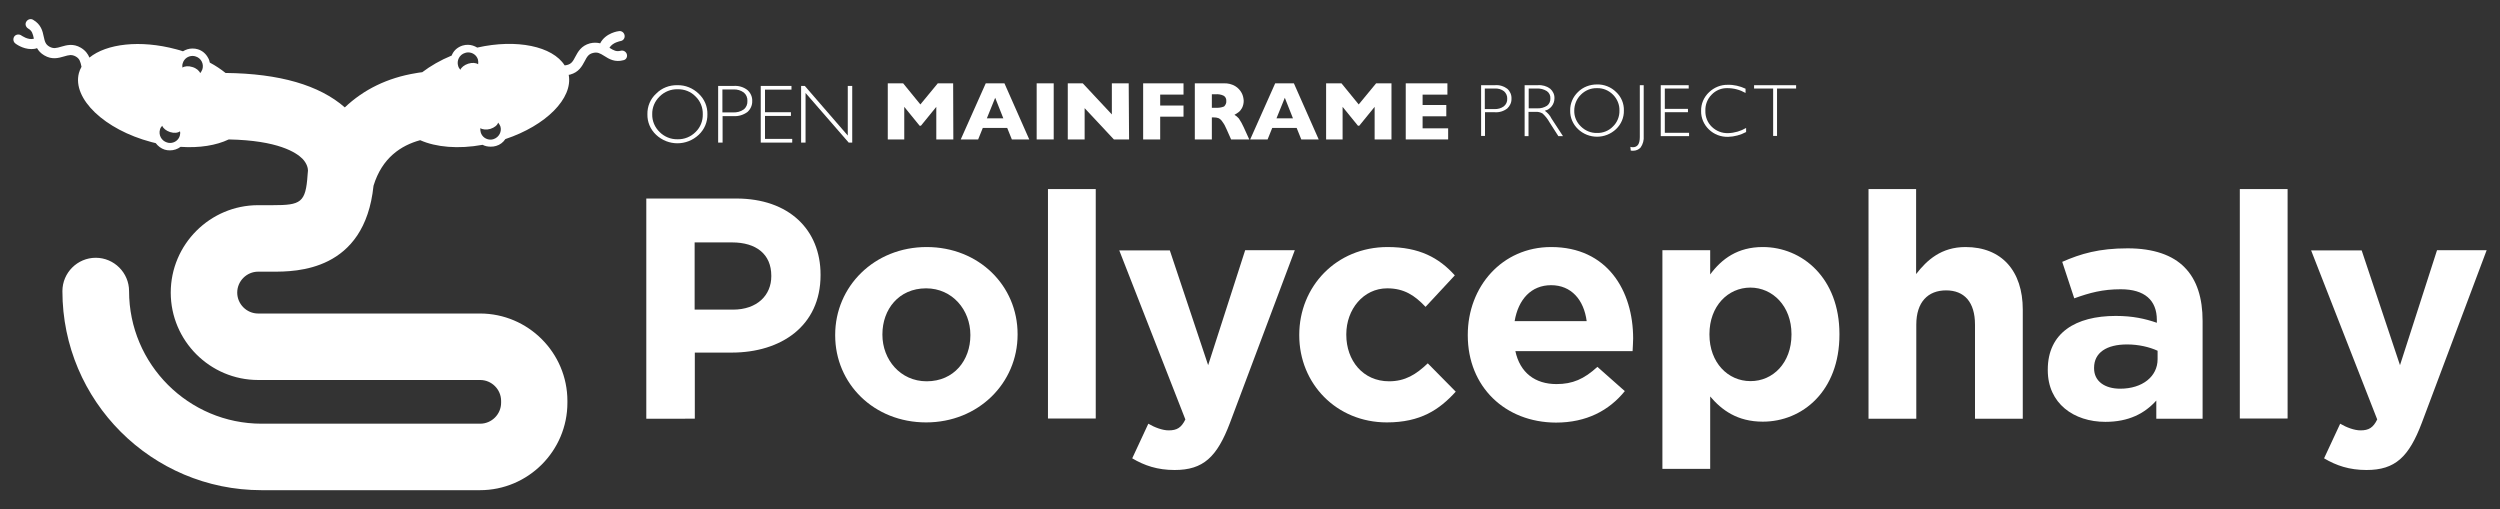 <?xml version="1.0" encoding="utf-8"?>
<!-- Generator: Adobe Illustrator 24.0.0, SVG Export Plug-In . SVG Version: 6.00 Build 0)  -->
<svg version="1.1" id="Layer_1" xmlns="http://www.w3.org/2000/svg" xmlns:xlink="http://www.w3.org/1999/xlink" x="0px" y="0px"
	 viewBox="0 0 1350 275" style="enable-background:new 0 0 1350 275;" xml:space="preserve">
<rect x="0" y="0" width="1350" height="275" fill="#333333" stroke="none"/>
<style type="text/css">
	.st0{fill:#2A7DE1;}
	.st1{fill:#0033A1;}
	.st2{fill:#9DC5F5;}
	.st3{fill:#231F20;}
	.st4{fill:#FFFFFF;}
</style>
<g>
	<path class="st4" d="M799.7,46h7.6c2.4-0.2,4.7,0.5,6.6,1.9c1.5,1.3,2.4,3.3,2.3,5.3c0.1,2.1-0.8,4-2.3,5.4c-2,1.5-4.4,2.2-6.8,2
		h-5.2v12.8h-2.1V46z M801.8,47.8v11.1h5.1c1.9,0.1,3.7-0.4,5.2-1.5c1.2-1,1.9-2.5,1.8-4.1c0.1-1.5-0.6-3-1.7-4
		c-1.4-1.1-3.2-1.6-5-1.5L801.8,47.8z"/>
	<path class="st4" d="M823.4,46h7c2.4-0.2,4.8,0.5,6.7,1.9c1.5,1.3,2.4,3.2,2.3,5.2c0,3.2-2.1,5.9-5.2,6.7c1.5,1.1,2.8,2.5,3.6,4.2
		l6.2,9.5h-2.5l-4.8-7.5c-1-1.8-2.2-3.3-3.7-4.7c-1.2-0.7-2.5-1-3.9-0.9h-3.7v13.1h-2.1V46z M825.5,47.8v10.7h4.6
		c1.9,0.1,3.7-0.4,5.3-1.4c1.2-0.9,1.9-2.4,1.8-4c0.1-1.5-0.6-3-1.9-3.9c-1.6-1-3.5-1.5-5.4-1.4H825.5z"/>
	<path class="st4" d="M862.4,45.6c3.8-0.1,7.6,1.4,10.3,4.1c2.8,2.6,4.3,6.2,4.2,10c0.1,3.8-1.5,7.4-4.2,10
		c-5.8,5.5-14.8,5.5-20.6,0c-2.7-2.6-4.3-6.2-4.2-10c-0.1-3.8,1.5-7.4,4.2-10C854.8,47,858.5,45.6,862.4,45.6z M862.4,71.8
		c3.2,0.1,6.4-1.2,8.6-3.5c2.3-2.2,3.6-5.4,3.5-8.6c0.1-3.2-1.2-6.3-3.5-8.6c-2.3-2.3-5.4-3.6-8.6-3.5c-3.3-0.1-6.4,1.2-8.7,3.5
		c-2.3,2.2-3.6,5.4-3.6,8.6c-0.1,3.2,1.2,6.3,3.6,8.6C856,70.6,859.2,71.9,862.4,71.8z"/>
	<path class="st4" d="M887.6,46v27.4c0.2,2.2-0.4,4.5-1.7,6.3c-1,1.1-2.5,1.7-4,1.7c-0.4,0-0.9,0-1.3-0.1l-0.2-2
		c0.4,0.1,0.8,0.2,1.3,0.2c2.6,0,3.8-1.8,3.8-5.5V46H887.6z"/>
	<path class="st4" d="M911.9,46v1.8H899v11h12.5v1.8H899v11.1h13.1v1.8h-15.3V46H911.9z"/>
	<path class="st4" d="M942.6,47.9v2.3c-3-1.7-6.3-2.6-9.8-2.6c-3.2-0.1-6.3,1.2-8.5,3.5c-2.3,2.3-3.5,5.4-3.4,8.7
		c-0.1,3.2,1.1,6.4,3.5,8.7c2.4,2.3,5.5,3.5,8.8,3.4c3.4-0.1,6.8-1.1,9.7-2.8v2.2c-3,1.6-6.3,2.5-9.7,2.6c-3.9,0.1-7.6-1.3-10.4-4
		c-2.7-2.6-4.3-6.2-4.2-10c-0.1-3.8,1.5-7.5,4.3-10.1c2.7-2.6,6.4-4.1,10.1-4C936.3,45.7,939.6,46.5,942.6,47.9z"/>
	<path class="st4" d="M969.9,46v1.8h-10.3v25.6h-2.1V47.8h-10.3V46H969.9z"/>
	<path class="st4" d="M514.8,75.3h-9.2V57.7l-8.3,10.2h-0.7l-8.3-10.2v17.6h-8.9V45h8.3l9.3,11.4l9.4-11.4h8.3L514.8,75.3z"/>
	<path class="st4" d="M555.8,75.3h-9.4l-2.5-6.2h-13.2l-2.5,6.2h-9.4L532.3,45h10.1L555.8,75.3z M541.8,63.9l-4.4-11.1l-4.5,11.1
		H541.8z"/>
	<path class="st4" d="M569,75.3h-9.2V45h9.2L569,75.3z"/>
	<path class="st4" d="M609.7,75.3h-8.2l-15.8-16.9v16.9h-9.1V45h8.1l15.7,16.8V45h9.1L609.7,75.3z"/>
	<path class="st4" d="M639.1,63h-12.6v12.3h-9.2V45h21.8v6.1h-12.6v5.9h12.6V63z"/>
	<path class="st4" d="M674.6,75.3h-9.8l-2.4-5.4c-0.6-1.5-1.4-3-2.4-4.3c-0.5-0.8-1.2-1.4-2-1.8c-0.8-0.3-1.7-0.4-2.6-0.4h-1v11.9
		h-9.2V45h15.6c2.2-0.1,4.3,0.4,6.2,1.5c1.5,0.9,2.7,2.2,3.5,3.7c0.7,1.3,1,2.7,1.1,4.2c0,1.4-0.3,2.7-0.9,3.9
		c-0.5,0.9-1.1,1.7-1.9,2.3c-0.7,0.5-1.4,1-2.2,1.4c0.9,0.5,1.7,1.2,2.4,2c1,1.5,1.9,3.1,2.6,4.7L674.6,75.3z M662.2,54.6
		c0.1-1.2-0.4-2.3-1.4-2.9c-1.4-0.7-2.9-0.9-4.5-0.8h-1.9v7.3h2c1.6,0.1,3.1-0.1,4.6-0.7C661.8,56.7,662.3,55.7,662.2,54.6
		L662.2,54.6z"/>
	<path class="st4" d="M712.1,75.3h-9.4l-2.5-6.2h-13.2l-2.5,6.2h-9.4L688.6,45h10.1L712.1,75.3z M698.2,63.9l-4.4-11.1l-4.5,11.1
		H698.2z"/>
	<path class="st4" d="M751.5,75.3h-9.2V57.7l-8.3,10.2h-0.7L725,57.7v17.6h-8.9V45h8.3l9.3,11.4l9.4-11.4h8.3V75.3z"/>
	<path class="st4" d="M782,75.3h-22.9V45h22.5v6.1h-13.4v5.6H781v6.1h-12.8v6.5H782L782,75.3z"/>
	<path class="st4" d="M365.8,46c4.3-0.1,8.4,1.6,11.5,4.6c3.1,2.9,4.8,6.9,4.7,11.1c0.1,4.2-1.6,8.2-4.7,11.1
		c-6.5,6.1-16.5,6.1-23,0c-3.1-2.9-4.8-6.9-4.7-11.1c-0.1-4.2,1.6-8.3,4.7-11.1C357.3,47.5,361.5,45.9,365.8,46z M365.9,75.2
		c3.6,0.1,7.1-1.3,9.7-3.9c2.6-2.5,4-6,3.9-9.6c0.1-3.6-1.3-7.1-3.9-9.6c-2.5-2.6-6-4-9.7-3.9c-3.6-0.1-7.1,1.3-9.7,3.9
		c-2.6,2.5-4.1,6-4,9.6c-0.1,3.6,1.4,7.1,4,9.6C358.7,73.8,362.2,75.3,365.9,75.2z"/>
	<path class="st4" d="M387.8,46.4h8.4c2.7-0.2,5.3,0.6,7.4,2.2c1.7,1.5,2.7,3.7,2.6,5.9c0.1,2.3-0.9,4.5-2.6,6
		c-2.2,1.6-4.9,2.4-7.6,2.2h-5.8V77h-2.4V46.4z M390.1,48.3v12.4h5.7c2.1,0.1,4.1-0.4,5.8-1.6c1.4-1.1,2.1-2.8,2-4.6
		c0.1-1.7-0.6-3.4-1.9-4.5c-1.6-1.2-3.6-1.8-5.6-1.7H390.1z"/>
	<path class="st4" d="M427.4,46.4v2h-14.3v12.2h14v2h-14V75h14.7v2h-17V46.4H427.4z"/>
	<path class="st4" d="M460.2,46.4V77h-1.9L435,50.2V77h-2.4V46.4h2l23.2,26.8V46.4H460.2z"/>
	<g>
		<path class="st4" d="M349,107.2h48.6c28.4,0,45.5,16.8,45.5,41.1v0.3c0,27.5-21.4,41.8-48,41.8h-19.9v35.7H349V107.2z
			 M395.8,167.2c13.1,0,20.7-7.8,20.7-18v-0.3c0-11.7-8.2-18-21.2-18h-20.2v36.3H395.8z"/>
		<path class="st4" d="M451,181.1v-0.3c0-26.1,21.1-47.4,49.4-47.4c28.2,0,49.1,20.9,49.1,47v0.3c0,26.1-21.1,47.4-49.4,47.4
			C471.9,228.1,451,207.2,451,181.1z M524,181.1v-0.3c0-13.4-9.7-25.1-23.9-25.1c-14.8,0-23.6,11.4-23.6,24.8v0.3
			c0,13.4,9.7,25.1,23.9,25.1C515.2,205.9,524,194.5,524,181.1z"/>
		<path class="st4" d="M565.9,102.1h25.8v123.9h-25.8V102.1z"/>
		<path class="st4" d="M672.4,135.1h26.8l-35,93.2c-7,18.5-14.4,25.5-29.9,25.5c-9.3,0-16.3-2.4-22.9-6.3l8.7-18.7
			c3.4,2,7.6,3.6,11,3.6c4.4,0,6.8-1.4,9-5.9l-35.7-91.3h27.3l20.7,62L672.4,135.1z"/>
		<path class="st4" d="M701.6,181.1v-0.3c0-26,19.9-47.4,47.7-47.4c17.1,0,27.8,5.8,36.3,15.3l-15.8,17c-5.8-6.1-11.5-10-20.7-10
			c-12.9,0-22.1,11.4-22.1,24.8v0.3c0,13.9,9,25.1,23.1,25.1c8.7,0,14.6-3.7,20.9-9.7l15.1,15.3c-8.8,9.7-19,16.6-37.2,16.6
			C721.6,228.1,701.6,207.1,701.6,181.1z"/>
		<path class="st4" d="M792.6,181.1v-0.3c0-26,18.5-47.4,45-47.4c30.4,0,44.3,23.6,44.3,49.4c0,2-0.2,4.4-0.3,6.8h-63.3
			c2.5,11.7,10.7,17.8,22.2,17.8c8.7,0,14.9-2.7,22.1-9.3l14.8,13.1c-8.5,10.5-20.7,17-37.2,17C812.8,228.1,792.6,208.9,792.6,181.1
			z M856.8,173.4c-1.5-11.5-8.3-19.4-19.2-19.4c-10.7,0-17.7,7.6-19.7,19.4H856.8z"/>
		<path class="st4" d="M897.7,135.1h25.8v13.1c6.3-8.5,14.9-14.8,28.4-14.8c21.2,0,41.4,16.6,41.4,47v0.3c0,30.4-19.9,47-41.4,47
			c-13.8,0-22.2-6.3-28.4-13.6v39.1h-25.8V135.1z M967.4,180.7v-0.3c0-15.1-10.2-25.1-22.2-25.1c-12.1,0-22.1,10-22.1,25.1v0.3
			c0,15.1,10,25.1,22.1,25.1C957.3,205.9,967.4,196,967.4,180.7z"/>
		<path class="st4" d="M1008.9,102.1h25.8V148c5.9-7.6,13.6-14.6,26.7-14.6c19.5,0,30.9,12.9,30.9,33.8v58.9h-25.8v-50.8
			c0-12.2-5.8-18.5-15.6-18.5c-9.8,0-16.1,6.3-16.1,18.5v50.8h-25.8V102.1z"/>
		<path class="st4" d="M1105.8,199.9v-0.3c0-19.9,15.1-29,36.7-29c9.2,0,15.8,1.5,22.2,3.7v-1.5c0-10.7-6.6-16.6-19.5-16.6
			c-9.8,0-16.8,1.9-25.1,4.9l-6.5-19.7c10-4.4,19.9-7.3,35.3-7.3c14.1,0,24.3,3.7,30.7,10.2c6.8,6.8,9.8,16.8,9.8,29v52.8h-25v-9.8
			c-6.3,7-14.9,11.5-27.5,11.5C1119.9,227.8,1105.8,217.9,1105.8,199.9z M1165.1,194v-4.6c-4.4-2-10.2-3.4-16.5-3.4
			c-11,0-17.8,4.4-17.8,12.6v0.3c0,7,5.8,11,14.1,11C1156.9,209.9,1165.1,203.3,1165.1,194z"/>
		<path class="st4" d="M1209.5,102.1h25.8v123.9h-25.8V102.1z"/>
		<path class="st4" d="M1316,135.1h26.8l-35,93.2c-7,18.5-14.4,25.5-29.9,25.5c-9.3,0-16.3-2.4-22.9-6.3l8.7-18.7
			c3.4,2,7.6,3.6,11,3.6c4.4,0,6.8-1.4,9-5.9l-35.7-91.3h27.3l20.7,62L1316,135.1z"/>
	</g>
	<path class="st4" d="M338.5,29.3c-0.4-1.4-1.9-2.3-3.3-1.9c-2.4,0.6-3.7-0.1-6.1-1.6c1.7-2.9,5.9-3.6,5.9-3.6
		c1.5-0.2,2.5-1.5,2.3-3c-0.2-1.5-1.5-2.6-3-2.4c-0.3,0-7.3,0.9-10.2,6.6c-1.6-0.4-3.4-0.5-5.5,0c-4.8,1.3-6.5,4.6-7.9,7.2
		c-1.3,2.5-2.1,3.9-4.5,4.5c-0.5,0.1-0.9,0.2-1.3,0.2c-6.5-10.3-25.9-14.4-47.2-9.6c-1.5-0.9-3.2-1.5-5-1.5h0c-1,0-1.9,0.1-2.9,0.4
		c-2.5,0.8-4.5,2.4-5.6,4.7c-0.1,0.2-0.2,0.4-0.3,0.7c-6.1,2.5-11.4,5.6-15.9,9c-1.1,0.1-2.3,0.3-3.4,0.5
		c-15.4,2.5-28.3,8.9-38.4,18.5C172.5,46,151,39.7,121.8,39.4c-2.5-2-5.3-3.9-8.5-5.6c-0.2-0.9-0.4-1.7-0.9-2.5
		c-1.2-2.3-3.2-4-5.6-4.7c-0.9-0.3-1.9-0.4-2.9-0.4c-1.9,0-3.6,0.6-5.1,1.5c-1.2-0.4-2.4-0.8-3.7-1.1c-19.4-5.2-37.6-3-46.8,4.5
		c-0.8-1.9-2.1-3.8-4.6-5.3c-4.2-2.5-7.8-1.4-10.6-0.6c-2.7,0.8-4.2,1.2-6.4,0c-2.1-1.2-2.5-2.7-3.1-5.5c-0.6-2.9-1.4-6.5-5.7-9
		c-1.3-0.8-2.9-0.3-3.7,1c-0.8,1.3-0.3,2.9,1,3.7c2.1,1.2,2.5,2.7,3.1,5.5c-3.2,0.9-6.6-1.7-6.7-1.7c-1.2-0.9-2.9-0.7-3.8,0.4
		c-0.9,1.2-0.7,2.9,0.4,3.8c0.2,0.2,4,3.1,8.7,3.1c1,0,2.1-0.1,3.1-0.5c0.8,1.4,2,2.8,3.9,3.9c4.2,2.5,7.8,1.4,10.6,0.6
		c2.7-0.8,4.2-1.2,6.4,0c2.1,1.2,2.5,2.7,3.1,5.5c0,0,0,0.1,0,0.1c-0.6,1.1-1.1,2.2-1.4,3.4C39,53.3,56.4,70,81.7,76.7
		c0.8,0.2,1.6,0.4,2.4,0.6c1.2,1.6,2.9,2.9,4.8,3.5c0.9,0.3,1.9,0.4,2.9,0.4c2.1,0,4.1-0.7,5.7-1.9c10.2,0.7,19.3-0.8,26-4
		c26.7,0.5,36.5,7.1,39.8,10.4c2.6,2.7,3,5.3,3,6.4l-0.2,2.3c-1,15.1-3.7,16.4-18.8,16.4h-7.9c-26,0-47.2,21.2-47.2,47.2
		c0,26,21.2,47.2,47.2,47.2h119.9c6.2,0,11.3,5.1,11.3,11.3v1c0,6.2-5.1,11.3-11.3,11.3h-118c-39.5,0-71.6-32.1-71.6-71.6
		c0-9.9-8.1-18-18-18c-9.9,0-18,8.1-18,18c0,59.3,48.2,107.5,107.5,107.5h118c26,0,47.2-21.2,47.2-47.2v-1c0-26-21.2-47.2-47.2-47.2
		H139.4c-6.2,0-11.3-5.1-11.3-11.3c0-6.2,5.1-11.3,11.3-11.3h7.9c12.4,0,49.6,0,54.4-46.4c4.6-15.1,14.9-21.8,25.2-24.6
		c8.5,3.8,20.6,4.9,33.7,2.5c1.3,0.7,2.8,1,4.4,1c1,0,1.9-0.1,2.9-0.4c2.1-0.6,3.8-1.9,5-3.7c21.9-7.3,36.6-22,34.2-34.7
		c0.2,0,0.5-0.1,0.7-0.1c4.8-1.3,6.5-4.6,7.9-7.2c1.3-2.5,2.1-3.9,4.5-4.5c2.4-0.6,3.7,0.1,6.1,1.6c2.5,1.6,5.7,3.6,10.4,2.3
		C338.1,32.2,338.9,30.8,338.5,29.3z M97.1,73.3c-0.7,2.4-2.9,3.9-5.3,3.9c-0.6,0-1.1-0.1-1.7-0.3c-2.9-0.9-4.6-4-3.7-7
		c0.2-0.8,0.7-1.5,1.2-2c0.5,1.4,2.1,2.7,4.2,3.4c2.2,0.7,4.2,0.5,5.4-0.4C97.4,71.7,97.3,72.5,97.1,73.3z M109.3,37.4
		c-0.3,0.8-0.7,1.5-1.2,2.1c-0.5-1.3-2.1-2.7-4.2-3.3c-2.1-0.7-4.2-0.5-5.4,0.3c-0.1-0.8-0.1-1.6,0.2-2.4c0.7-2.4,2.9-3.9,5.3-3.9
		c0.6,0,1.1,0.1,1.7,0.3C108.6,31.4,110.2,34.5,109.3,37.4z M258.2,34.7c-1.2-0.8-3.2-1-5.4-0.3c-2.1,0.7-3.7,2-4.2,3.3
		c-0.5-0.6-1-1.3-1.2-2.1c-0.9-2.9,0.7-6.1,3.7-7c0.6-0.2,1.1-0.3,1.7-0.3c2.4,0,4.6,1.5,5.3,3.9C258.3,33.1,258.3,33.9,258.2,34.7z
		 M266.6,75.1c-0.6,0.2-1.1,0.3-1.7,0.3c-2.4,0-4.6-1.5-5.3-3.9c-0.2-0.8-0.3-1.6-0.2-2.3c1.2,0.8,3.3,1,5.4,0.4
		c2.2-0.7,3.8-2,4.2-3.4c0.5,0.6,0.9,1.3,1.2,2C271.1,71,269.5,74.1,266.6,75.1z"/>
</g>
</svg>
